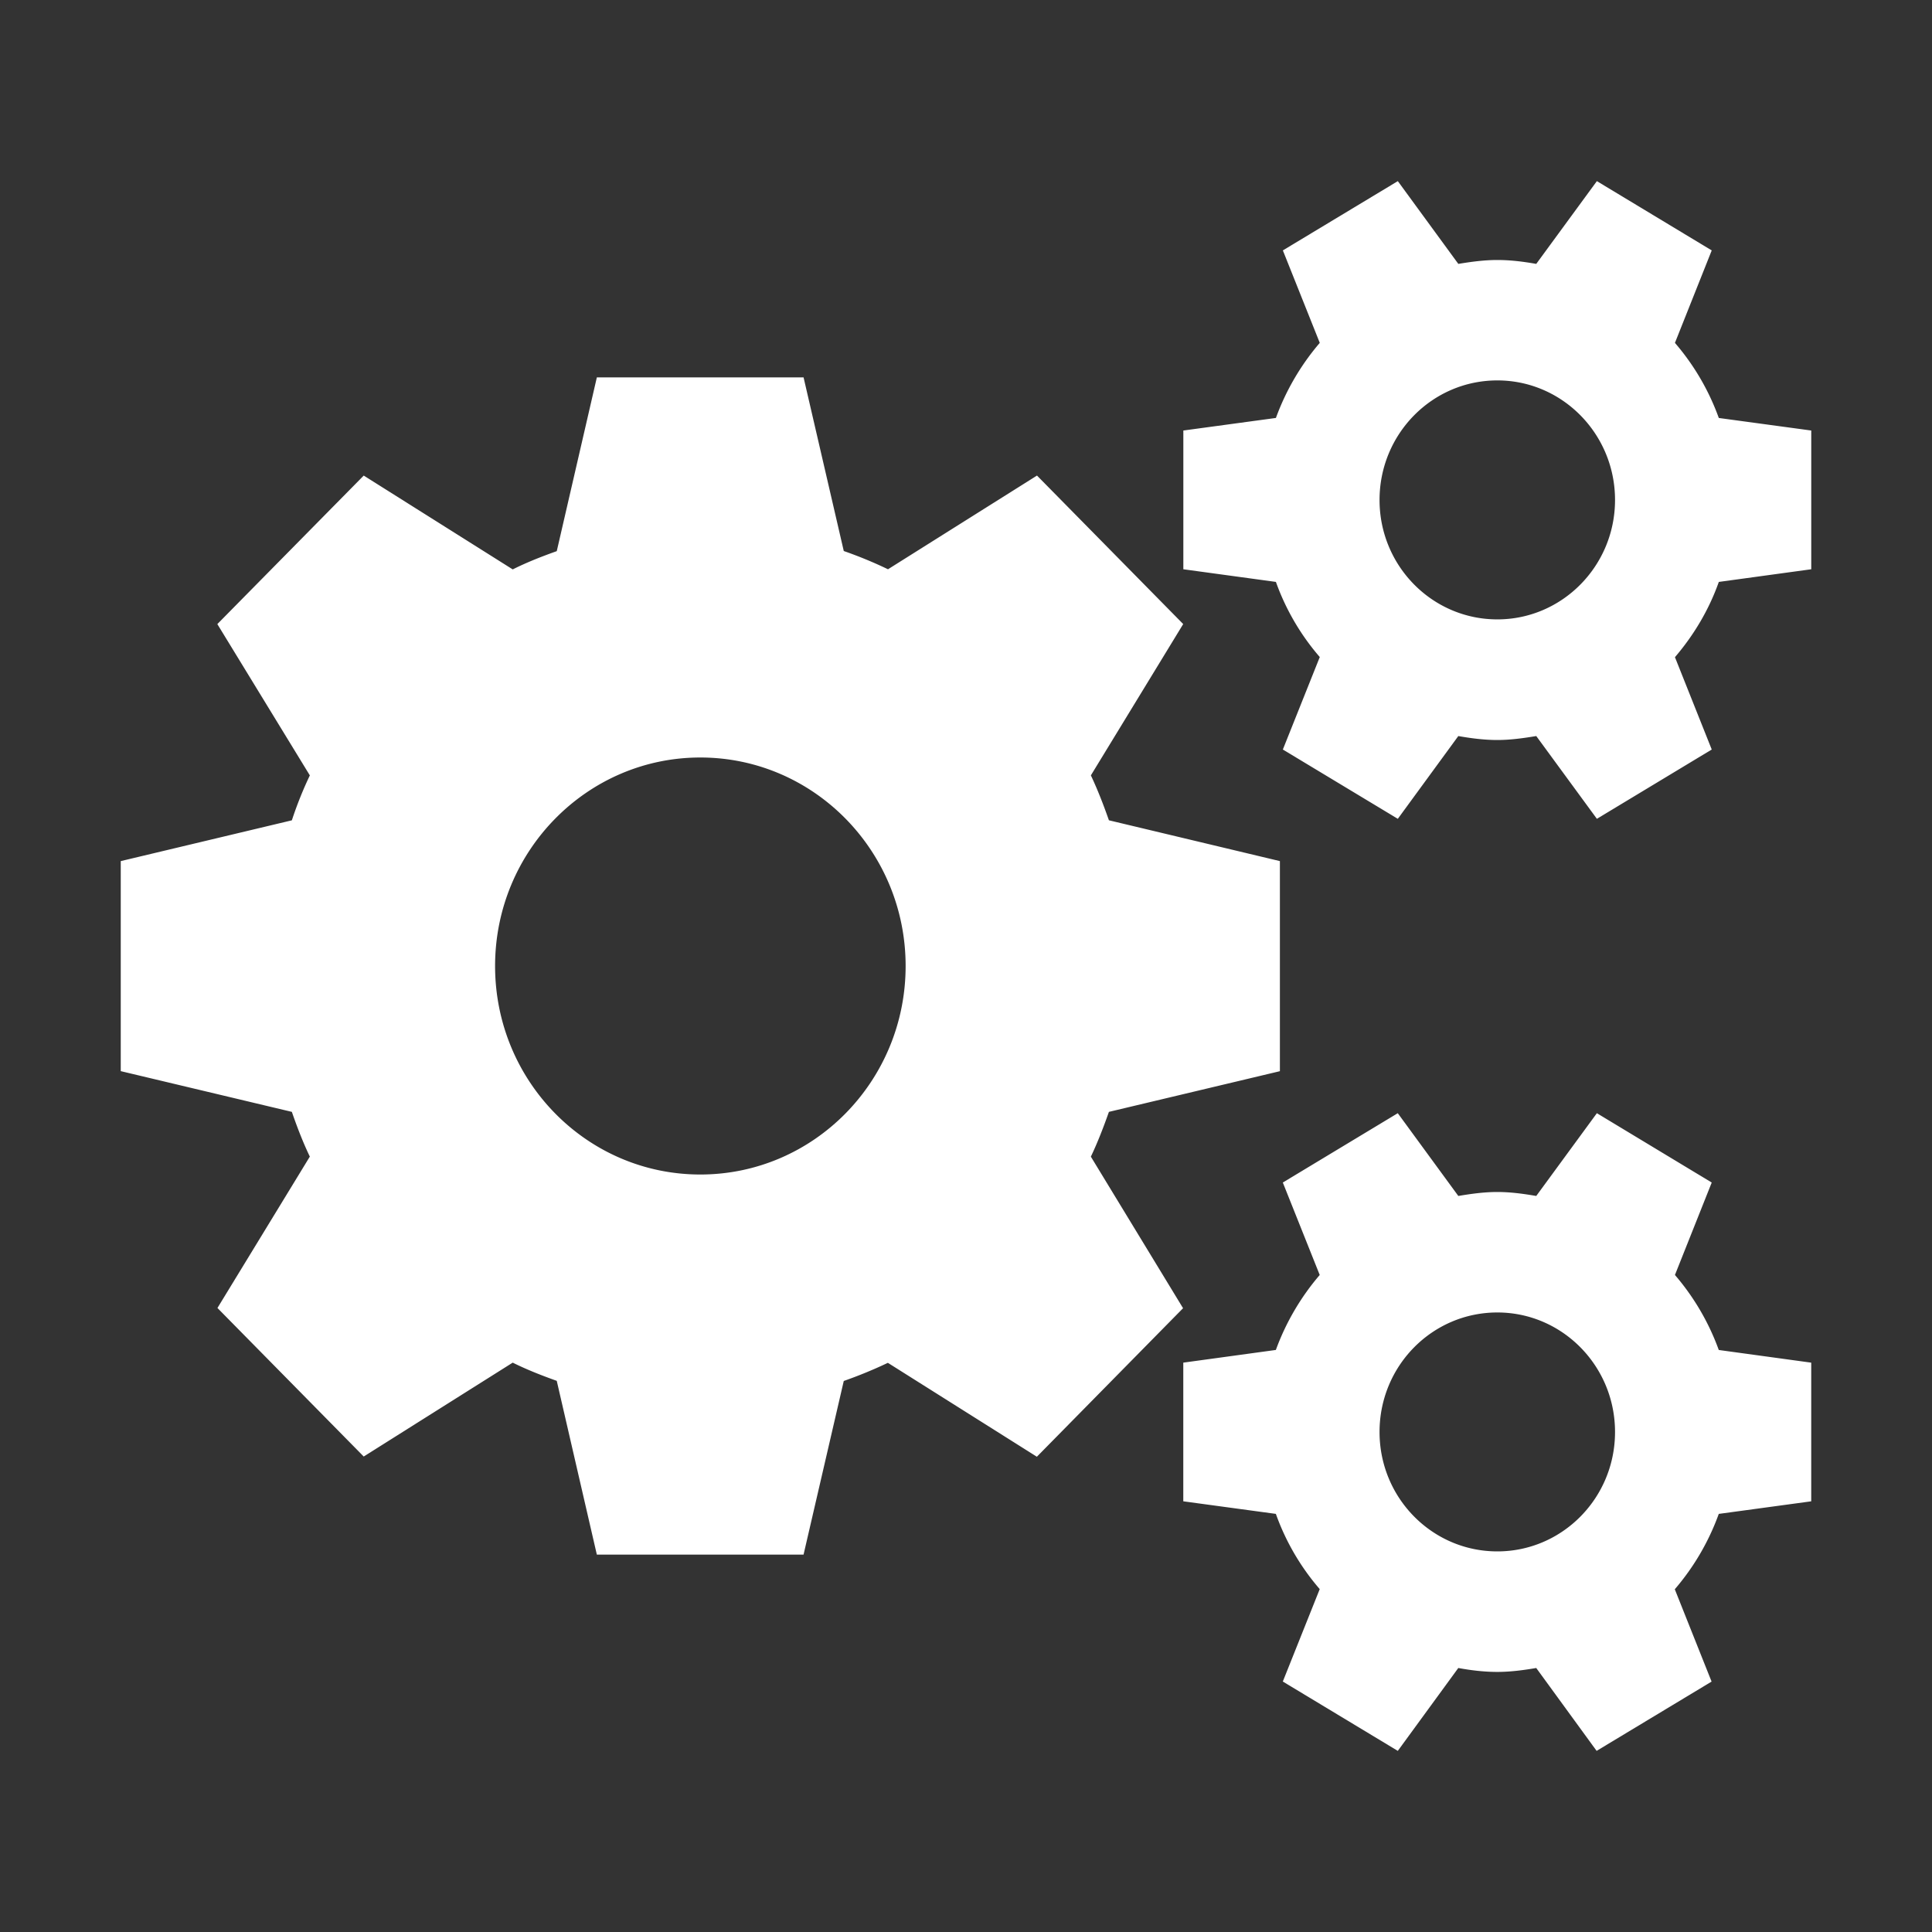 <?xml version="1.0" standalone="no"?><!DOCTYPE svg PUBLIC "-//W3C//DTD SVG 1.1//EN" "http://www.w3.org/Graphics/SVG/1.1/DTD/svg11.dtd"><svg t="1536473675035" class="icon" style="" viewBox="0 0 1024 1024" version="1.1" xmlns="http://www.w3.org/2000/svg" p-id="39070" xmlns:xlink="http://www.w3.org/1999/xlink" width="200" height="200"><rect x="0" y="0" width="1024" height="1024" fill="#333333" stroke="none"/><defs><style type="text/css"></style></defs><path d="M587.75 589.312l90.624-21.562V456.403l-90.624-21.632c-2.874-8.192-5.939-16.122-9.562-23.808l48.934-80.198-77.498-78.707-78.97 49.664a224.474 224.474 0 0 0-23.437-9.67l-21.312-92.038H316.346l-21.248 92.102c-8 2.854-15.814 5.901-23.341 9.677l-78.97-49.728-77.594 78.714 49.03 80.198a200.691 200.691 0 0 0-9.53 23.808L64 456.403v111.322l90.688 21.587c2.81 8.128 5.875 16.115 9.53 23.712l-48.966 80.237 77.53 78.726 78.97-49.76c7.533 3.738 15.341 6.79 23.341 9.651l21.248 92.102h109.562l21.312-92.038a237.773 237.773 0 0 0 23.373-9.613l78.97 49.773 77.491-78.726-48.87-80.326c3.635-7.61 6.701-15.61 9.574-23.738z m-216.563 33.203c-60.096 0-108.781-49.453-108.781-110.515 0-60.966 48.749-110.509 108.781-110.509C431.283 401.491 480 451.034 480 512c0 61.062-48.717 110.515-108.813 110.515z m516.563 53.248l19.501-48.998-60.877-36.749-32.128 43.866c-6.688-1.139-13.498-2.099-20.653-2.099-7.002 0-13.875 0.96-20.653 2.099l-32.09-43.866-60.934 36.749 19.565 48.998a128.826 128.826 0 0 0-23.251 39.738l-49.062 6.726v73.498l49.062 6.662a125.19 125.19 0 0 0 23.251 39.872l-19.565 48.986L740.864 928l32.064-43.923c6.688 1.222 13.626 2.074 20.685 2.074 7.002 0 13.875-0.928 20.627-2.074l32 43.923 60.934-36.723-19.501-48.934a127.936 127.936 0 0 0 23.315-39.949l48.998-6.662v-73.498l-48.998-6.714a127.654 127.654 0 0 0-23.238-39.757z m-94.125 146.509c-34.502 0-62.438-28.314-62.438-63.29 0-35.053 27.936-63.347 62.438-63.347 34.374 0 62.374 28.301 62.374 63.347 0 35.04-28 63.29-62.374 63.29z m117.376-600.736a126.874 126.874 0 0 0-23.251-39.802l19.501-49.011L846.374 96l-32.128 43.866c-6.688-1.178-13.498-2.061-20.653-2.061-7.002 0-13.875 0.947-20.653 2.061L740.877 96l-60.934 36.717 19.565 49.011a129.178 129.178 0 0 0-23.251 39.795l-49.062 6.662v73.536l49.062 6.701a125.12 125.12 0 0 0 23.251 39.827l-19.571 49.011 60.934 36.73 32.064-43.866c6.688 1.171 13.626 2.093 20.666 2.093 7.027 0 13.875-0.986 20.653-2.093l32.128 43.866 60.877-36.73-19.501-48.941c10.003-11.706 18.003-25.069 23.251-39.891L960 301.722v-73.536l-48.998-6.65z m-117.376 106.752c-34.502 0-62.438-28.346-62.438-63.283 0-35.04 27.936-63.379 62.438-63.379 34.374 0 62.374 28.339 62.374 63.379 0 34.944-28 63.283-62.374 63.283z" p-id="39071" fill="#ffffff"></path></svg>